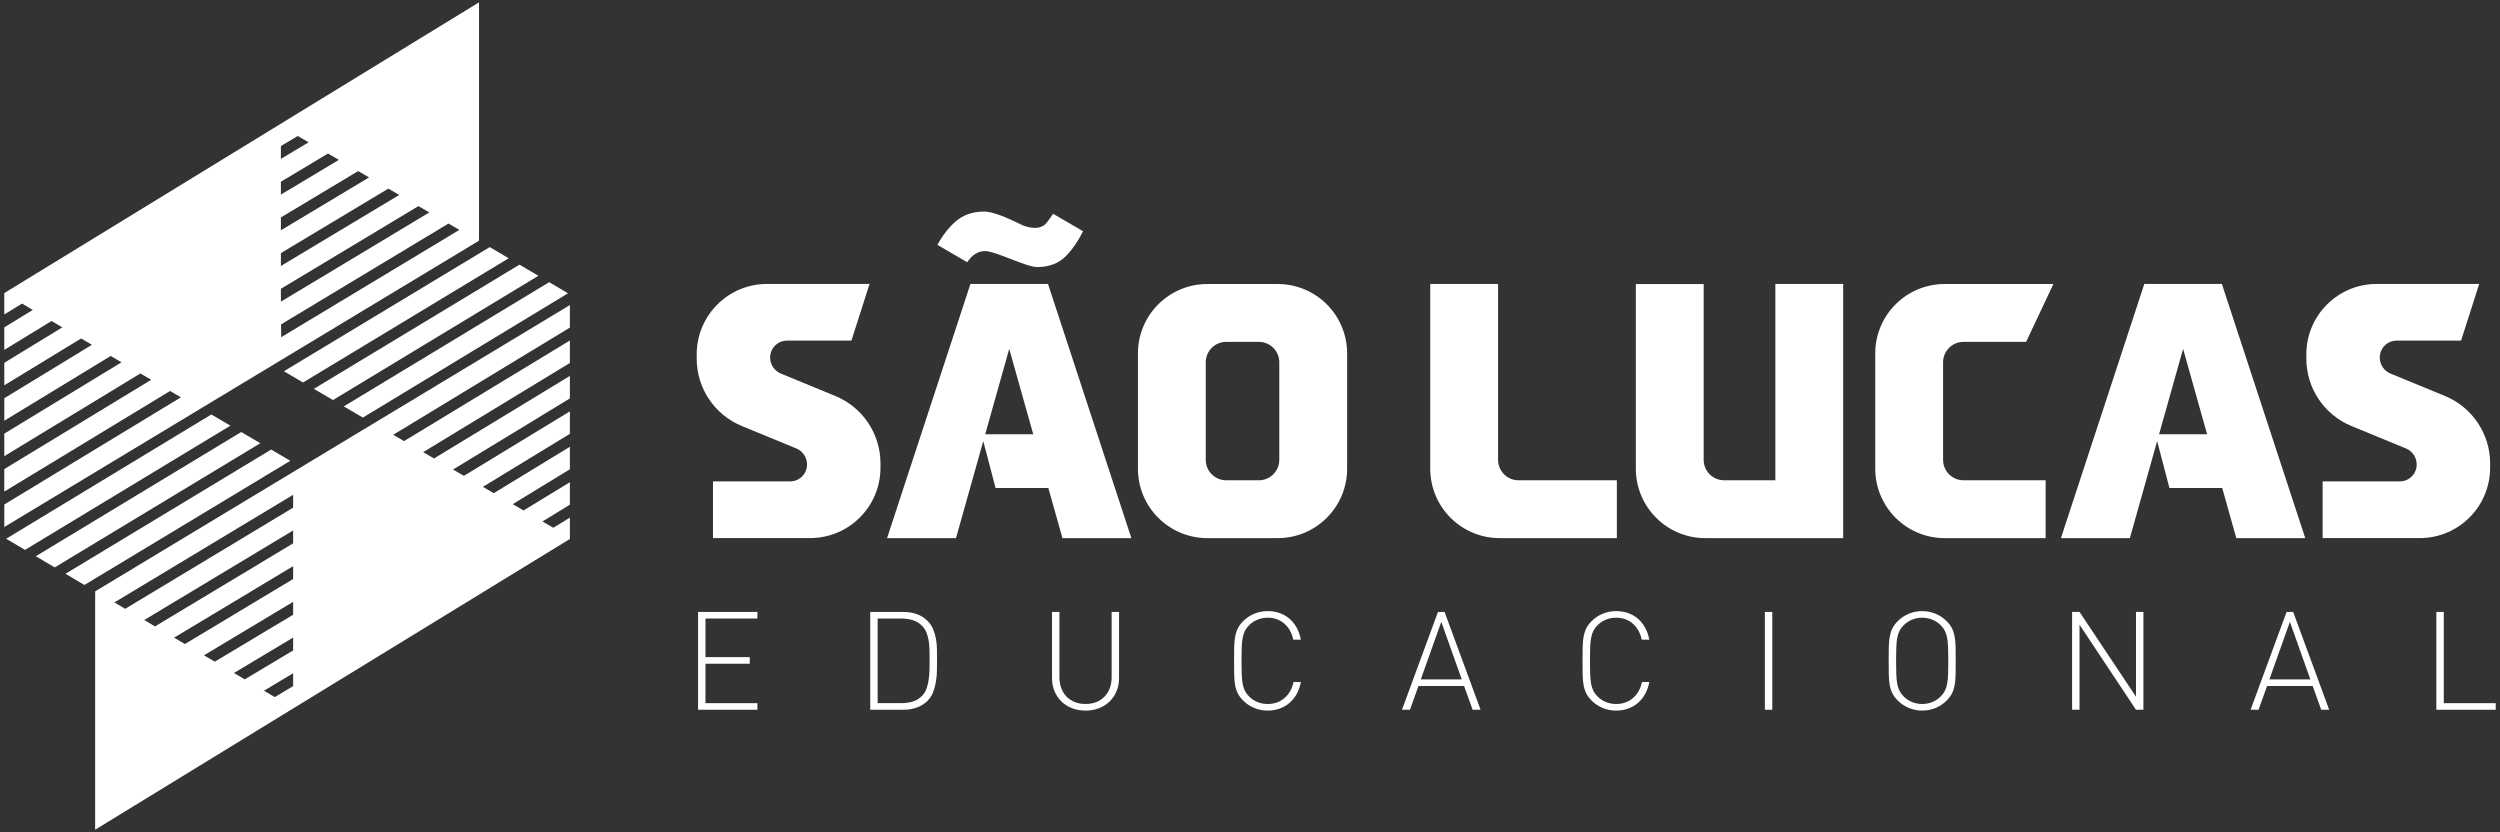 <?xml version="1.0" encoding="utf-8"?>
<!-- Generator: Adobe Illustrator 16.0.0, SVG Export Plug-In . SVG Version: 6.00 Build 0)  -->
<!DOCTYPE svg PUBLIC "-//W3C//DTD SVG 1.1//EN" "http://www.w3.org/Graphics/SVG/1.1/DTD/svg11.dtd">
<svg version="1.1" id="Layer_1" xmlns="http://www.w3.org/2000/svg" xmlns:xlink="http://www.w3.org/1999/xlink" x="0px" y="0px"
	 width="655px" height="218px" viewBox="0 0 655 218" enable-background="new 0 0 655 218" xml:space="preserve">
<rect x="0" y="0" width="655" height="218" fill="#333333" stroke="none"/>
<g>
	<path fill="#FFFFFF" d="M258.125,113.775l6.293-22.371l6.29,22.371H258.125z M269.201,74.393h-9.569h-5.378l-21.842,66.596h18.06
		l7.147-25.414l3.22,12.277h13.829l3.694,13.137h18.061L274.58,74.393H269.201z"/>
	<path fill="#FFFFFF" d="M565.679,113.775l6.291-22.371l6.291,22.371H565.679z M576.755,74.393h-9.57h-5.377l-21.844,66.596h18.061
		l7.148-25.414l3.219,12.277h13.83l3.693,13.137h18.061l-21.842-66.596H576.755z"/>
	<g>
		<path fill="#FFFFFF" d="M335.175,120.484c0,2.953-2.393,5.346-5.348,5.346h-8.57c-2.953,0-5.348-2.393-5.348-5.346v-25.57
			c0-2.953,2.395-5.346,5.348-5.346h8.57c2.955,0,5.348,2.393,5.348,5.346V120.484z M334.767,74.412h-18.449
			c-10.039,0-18.18,8.139-18.18,18.18v30.215c0,10.041,8.141,18.18,18.18,18.18h18.449c10.041,0,18.18-8.139,18.18-18.18v-7.424
			V92.592C352.946,82.551,344.808,74.412,334.767,74.412"/>
		<path fill="#FFFFFF" d="M392.497,120.484V74.387h-17.771v48.418c0,10.041,8.139,18.182,18.18,18.182h30.707v-15.154h-25.768
			C394.89,125.832,392.497,123.438,392.497,120.484"/>
		<path fill="#FFFFFF" d="M514.438,89.566h16.402l7.152-15.154h-28.494c-10.041,0-18.18,8.141-18.18,18.18v30.213
			c0,10.041,8.139,18.182,18.18,18.182h26.461v-15.154h-21.521c-2.953,0-5.348-2.395-5.348-5.348v-25.57
			C509.091,91.961,511.485,89.566,514.438,89.566"/>
		<path fill="#FFFFFF" d="M218.847,103.744l-14.253-5.863c-1.708-0.701-2.821-2.365-2.821-4.211c0-2.441,1.979-4.424,4.423-4.424
			h16.874l4.754-14.854h-26.851c-10.183,0-18.439,8.256-18.439,18.439v1.131c0,7.744,4.675,14.721,11.838,17.664l14.253,5.865
			c1.706,0.699,2.821,2.363,2.821,4.209c0,2.443-1.98,4.424-4.423,4.424h-20.219v14.854h25.44c10.184,0,18.44-8.256,18.44-18.439
			v-1.131C230.685,113.664,226.008,106.688,218.847,103.744"/>
		<path fill="#FFFFFF" d="M640.575,103.744l-14.254-5.863c-1.707-0.701-2.82-2.365-2.82-4.211c0-2.441,1.979-4.424,4.422-4.424
			h16.875l4.754-14.854h-26.85c-10.184,0-18.441,8.256-18.441,18.439v1.131c0,7.744,4.676,14.721,11.838,17.664l14.254,5.865
			c1.705,0.699,2.82,2.363,2.82,4.209c0,2.443-1.979,4.424-4.422,4.424h-20.219v14.854h25.441c10.182,0,18.439-8.256,18.439-18.439
			v-1.131C652.413,113.664,647.735,106.688,640.575,103.744"/>
		<path fill="#FFFFFF" d="M258.108,65.785c2.709,0,10.741,4.182,13.642,4.182c3.104,0,5.604-0.951,7.493-2.852
			c1.73-1.742,3.231-3.934,4.522-6.531l-7.853-4.576c-0.068,0.113-1.631,2.508-2.334,2.984c-0.704,0.475-1.466,0.711-2.289,0.711
			c-1.141,0-2.246-0.221-3.319-0.664s-6.87-3.611-10.129-3.611c-3.041,0-5.557,0.889-7.535,2.66
			c-1.878,1.678-3.437,3.711-4.695,6.068l7.801,4.547C254.688,66.762,256.251,65.785,258.108,65.785"/>
		<path fill="#FFFFFF" d="M465.144,125.83H451.71c-2.951,0-5.346-2.393-5.346-5.348V74.424h-17.773v48.383
			c0,10.039,8.139,18.18,18.18,18.18l36.145,0.004V74.387h-17.771V125.83z"/>
	</g>
	<g>
		<path fill="#FFFFFF" d="M73.647,84.98l43.859-26.412l2.854,1.66L73.672,88.344L73.647,84.98z M73.593,77.193v-1.527l36.039-21.67
			l2.854,1.658L73.604,79.029L73.593,77.193z M73.593,66.313l28.148-16.898l2.857,1.658L73.593,69.684V66.313z M73.593,56.963
			l20.249-12.137l2.856,1.656L73.593,60.334V56.963z M73.593,47.611l12.337-7.383l2.857,1.658l-15.194,9.096V47.611z M73.593,38.264
			l4.413-2.637l2.857,1.658l-7.271,4.344V38.264z M125.498,0.617L73.571,32.416l-0.019-0.008v0.023L1.125,76.787H1.122v0.006
			l0.003,5.592l4.647-2.848l2.82,1.666l-7.468,4.563v5.9l12.383-7.561l2.821,1.664L1.125,95.049v5.896l20.128-12.268l2.823,1.666
			l-22.951,13.99v5.893l27.888-16.969l2.82,1.666L1.125,113.607v5.902l35.659-21.666l2.821,1.666l-38.48,23.389v5.895l43.44-26.355
			l2.824,1.666L1.125,132.176v5.898l51.35-30.969l0.182-0.109h-0.003l21.058-12.701l37.052-22.348l-0.058,0.041l13.635-8.229
			l1.146-0.689l0.01-0.006l0.003-1.01V0.617z"/>
		<polygon fill="#FFFFFF" points="1.616,141.152 6.556,144.068 60.36,111.523 55.363,108.592 		"/>
		<polygon fill="#FFFFFF" points="63.197,113.186 9.381,145.738 14.332,148.66 68.203,116.123 		"/>
		<polygon fill="#FFFFFF" points="71.043,117.785 17.159,150.332 22.122,153.26 76.061,120.729 		"/>
		<path fill="#FFFFFF" d="M69.154,180.963l7.647-4.57v3.367l-4.817,2.875L69.154,180.963z M61.291,176.324l15.511-9.285v3.371
			l-12.675,7.584L61.291,176.324z M53.443,171.689l23.358-14.002v3.373l-20.525,12.301L53.443,171.689z M45.607,167.064
			l31.194-18.727v3.367l-28.364,17.031L45.607,167.064z M37.784,162.447l39.018-23.465v3.373L40.61,164.119L37.784,162.447z
			 M29.97,157.832l46.832-28.199v3.373l-44.003,26.498L29.97,157.832z M111.688,102.615l0.161-0.098l-84.357,50.877l-2.544,1.535
			l-0.006,0.004l-0.013,2.988v59.461h0.006l51.927-31.805l0.021,0.014v-0.023l72.428-44.361l0.003,0.004v-0.414l-0.003-5.182
			l-4.344,2.658l-2.842-1.65l7.183-4.395l0.003-5.896l-12.14,7.412l-2.845-1.652l14.981-9.141l0.003-5.902l-19.948,12.162
			l-2.842-1.654l22.787-13.893l0.003-5.891l-27.766,16.896l-2.845-1.654l30.61-18.629V98.49l-35.599,21.629l-2.845-1.654
			l38.443-23.363v-5.896l-43.44,26.357l-2.848-1.652l46.288-28.086v-5.898L111.688,102.615z"/>
		<polygon fill="#FFFFFF" points="90.072,106.475 95.069,109.404 148.819,76.842 143.878,73.928 		"/>
		<polygon fill="#FFFFFF" points="87.237,104.811 141.055,72.258 136.104,69.338 82.231,101.875 		"/>
		<polygon fill="#FFFFFF" points="79.394,100.211 133.278,67.666 128.314,64.738 74.376,97.27 		"/>
	</g>
	<g>
		<polygon fill="#FFFFFF" points="182.892,185.957 198.444,185.957 198.444,184.229 184.836,184.229 184.836,173.897 
			196.428,173.897 196.428,172.169 184.836,172.169 184.836,162.053 198.444,162.053 198.444,160.325 182.892,160.325 		"/>
		<path fill="#FFFFFF" d="M245.225,167.399c-0.156-0.876-0.401-1.723-0.737-2.538c-0.337-0.816-0.828-1.548-1.477-2.196
			c-1.56-1.56-3.696-2.34-6.407-2.34H228v25.632h8.604c1.344,0,2.556-0.198,3.636-0.594c1.08-0.396,2.004-0.978,2.771-1.746
			c0.648-0.648,1.14-1.416,1.477-2.304c0.336-0.888,0.581-1.818,0.737-2.79c0.156-0.973,0.24-1.956,0.253-2.952
			c0.012-0.996,0.018-1.926,0.018-2.79s-0.006-1.758-0.018-2.683C245.465,169.176,245.381,168.275,245.225,167.399z
			 M243.534,175.175c-0.013,0.877-0.072,1.752-0.18,2.628c-0.108,0.877-0.295,1.705-0.559,2.484
			c-0.265,0.78-0.647,1.435-1.152,1.962c-0.744,0.769-1.59,1.29-2.537,1.566c-0.949,0.275-1.938,0.414-2.971,0.414h-6.191v-22.177
			h6.191c1.032,0,2.021,0.139,2.971,0.414c0.947,0.276,1.793,0.799,2.537,1.566c0.505,0.528,0.888,1.146,1.152,1.854
			c0.264,0.709,0.45,1.453,0.559,2.232c0.107,0.78,0.167,1.572,0.18,2.376c0.012,0.805,0.018,1.565,0.018,2.286
			C243.551,173.501,243.545,174.299,243.534,175.175z"/>
		<path fill="#FFFFFF" d="M291.251,177.389c0,1.057-0.162,2.022-0.485,2.898c-0.324,0.876-0.787,1.62-1.387,2.231
			c-0.6,0.612-1.319,1.087-2.159,1.423c-0.841,0.336-1.776,0.504-2.809,0.504s-1.968-0.168-2.808-0.504
			c-0.841-0.336-1.561-0.811-2.16-1.423c-0.601-0.611-1.063-1.355-1.386-2.231c-0.324-0.876-0.486-1.842-0.486-2.898v-17.063h-1.944
			v17.315c0,1.249,0.217,2.395,0.648,3.438s1.038,1.944,1.818,2.7c0.779,0.756,1.703,1.344,2.771,1.764
			c1.067,0.42,2.25,0.63,3.546,0.63s2.478-0.21,3.546-0.63s1.992-1.008,2.772-1.764c0.779-0.756,1.386-1.656,1.817-2.7
			c0.433-1.044,0.648-2.189,0.648-3.438v-17.315h-1.944V177.389z"/>
		<path fill="#FFFFFF" d="M325.578,167.111c0.132-0.708,0.329-1.32,0.594-1.836c0.264-0.517,0.624-1.002,1.08-1.458
			c0.648-0.648,1.392-1.14,2.232-1.477c0.84-0.336,1.715-0.504,2.629-0.504c1.727,0,3.186,0.517,4.373,1.548
			c1.188,1.032,1.975,2.437,2.357,4.212h1.98c-0.215-1.151-0.576-2.189-1.08-3.113s-1.129-1.71-1.871-2.358
			c-0.744-0.648-1.604-1.146-2.574-1.494c-0.973-0.348-2.035-0.521-3.186-0.521c-1.225,0-2.389,0.229-3.492,0.684
			c-1.105,0.456-2.077,1.104-2.917,1.944c-0.576,0.576-1.026,1.176-1.351,1.8c-0.323,0.624-0.563,1.332-0.72,2.124
			s-0.246,1.71-0.27,2.754c-0.024,1.044-0.036,2.286-0.036,3.726c0,1.44,0.012,2.688,0.036,3.744c0.023,1.057,0.113,1.98,0.27,2.772
			s0.396,1.494,0.72,2.105c0.324,0.612,0.774,1.206,1.351,1.782c0.84,0.841,1.812,1.488,2.917,1.944
			c1.104,0.456,2.268,0.684,3.492,0.684c1.127,0,2.178-0.174,3.148-0.521c0.973-0.348,1.836-0.847,2.592-1.494
			c0.758-0.648,1.387-1.434,1.891-2.358c0.504-0.924,0.865-1.962,1.08-3.114h-1.908c-0.383,1.776-1.182,3.181-2.393,4.213
			c-1.213,1.032-2.684,1.548-4.41,1.548c-0.914,0-1.789-0.168-2.629-0.504s-1.583-0.828-2.232-1.477
			c-0.456-0.455-0.816-0.941-1.08-1.458c-0.265-0.516-0.462-1.128-0.594-1.836c-0.133-0.707-0.216-1.548-0.252-2.52
			c-0.036-0.973-0.054-2.143-0.054-3.511c0-1.367,0.018-2.537,0.054-3.51C325.362,168.659,325.445,167.819,325.578,167.111z"/>
		<path fill="#FFFFFF" d="M376.751,160.325l-9.432,25.632h2.088l2.232-6.228h11.951l2.232,6.228h2.088l-9.432-25.632H376.751z
			 M372.251,178.001l5.365-15.084l5.363,15.084H372.251z"/>
		<path fill="#FFFFFF" d="M416.874,167.111c0.131-0.708,0.328-1.32,0.594-1.836c0.264-0.517,0.623-1.002,1.08-1.458
			c0.648-0.648,1.391-1.14,2.232-1.477c0.84-0.336,1.715-0.504,2.627-0.504c1.729,0,3.186,0.517,4.375,1.548
			c1.188,1.032,1.973,2.437,2.357,4.212h1.98c-0.217-1.151-0.576-2.189-1.08-3.113s-1.129-1.71-1.873-2.358
			s-1.602-1.146-2.574-1.494c-0.971-0.348-2.033-0.521-3.186-0.521c-1.225,0-2.389,0.229-3.492,0.684
			c-1.104,0.456-2.076,1.104-2.916,1.944c-0.576,0.576-1.025,1.176-1.35,1.8s-0.564,1.332-0.721,2.124s-0.246,1.71-0.27,2.754
			s-0.035,2.286-0.035,3.726c0,1.44,0.012,2.688,0.035,3.744c0.023,1.057,0.113,1.98,0.27,2.772s0.396,1.494,0.721,2.105
			c0.324,0.612,0.773,1.206,1.35,1.782c0.84,0.841,1.813,1.488,2.916,1.944s2.268,0.684,3.492,0.684c1.129,0,2.178-0.174,3.15-0.521
			s1.836-0.847,2.592-1.494c0.756-0.648,1.387-1.434,1.891-2.358c0.504-0.924,0.863-1.962,1.08-3.114h-1.908
			c-0.385,1.776-1.184,3.181-2.395,4.213c-1.213,1.032-2.682,1.548-4.41,1.548c-0.912,0-1.787-0.168-2.627-0.504
			c-0.842-0.336-1.584-0.828-2.232-1.477c-0.457-0.455-0.816-0.941-1.08-1.458c-0.266-0.516-0.463-1.128-0.594-1.836
			c-0.133-0.707-0.217-1.548-0.252-2.52c-0.037-0.973-0.055-2.143-0.055-3.511c0-1.367,0.018-2.537,0.055-3.51
			C416.657,168.659,416.741,167.819,416.874,167.111z"/>
		<rect x="462.396" y="160.325" fill="#FFFFFF" width="1.943" height="25.632"/>
		<path fill="#FFFFFF" d="M512.093,166.661c-0.156-0.792-0.396-1.5-0.721-2.124s-0.773-1.224-1.35-1.8
			c-0.84-0.84-1.813-1.488-2.916-1.944c-1.104-0.455-2.268-0.684-3.492-0.684s-2.389,0.229-3.492,0.684
			c-1.104,0.456-2.076,1.104-2.916,1.944c-0.576,0.576-1.025,1.176-1.35,1.8s-0.564,1.332-0.721,2.124s-0.246,1.71-0.27,2.754
			s-0.035,2.286-0.035,3.726c0,1.44,0.012,2.688,0.035,3.744c0.023,1.057,0.113,1.98,0.27,2.772s0.396,1.494,0.721,2.105
			c0.324,0.612,0.773,1.206,1.35,1.782c0.84,0.841,1.813,1.488,2.916,1.944s2.268,0.684,3.492,0.684s2.389-0.228,3.492-0.684
			s2.076-1.104,2.916-1.944c0.576-0.576,1.025-1.17,1.35-1.782c0.324-0.611,0.564-1.313,0.721-2.105s0.246-1.716,0.27-2.772
			c0.023-1.056,0.035-2.304,0.035-3.744c0-1.439-0.012-2.682-0.035-3.726S512.249,167.453,512.093,166.661z M510.401,176.651
			c-0.037,0.972-0.121,1.813-0.254,2.52c-0.131,0.708-0.33,1.32-0.594,1.836c-0.264,0.517-0.623,1.003-1.08,1.458
			c-0.646,0.648-1.391,1.141-2.23,1.477c-0.842,0.336-1.717,0.504-2.629,0.504s-1.787-0.168-2.627-0.504
			c-0.842-0.336-1.584-0.828-2.232-1.477c-0.457-0.455-0.816-0.941-1.08-1.458c-0.266-0.516-0.463-1.128-0.594-1.836
			c-0.133-0.707-0.217-1.548-0.252-2.52c-0.037-0.973-0.055-2.143-0.055-3.511c0-1.367,0.018-2.537,0.055-3.51
			c0.035-0.972,0.119-1.812,0.252-2.52c0.131-0.708,0.328-1.32,0.594-1.836c0.264-0.517,0.623-1.002,1.08-1.458
			c0.648-0.648,1.391-1.14,2.232-1.477c0.84-0.336,1.715-0.504,2.627-0.504s1.787,0.168,2.629,0.504
			c0.84,0.337,1.584,0.828,2.23,1.477c0.457,0.456,0.816,0.941,1.08,1.458c0.264,0.516,0.463,1.128,0.594,1.836
			c0.133,0.708,0.217,1.548,0.254,2.52c0.035,0.973,0.053,2.143,0.053,3.51C510.454,174.509,510.437,175.679,510.401,176.651z"/>
		<polygon fill="#FFFFFF" points="559.63,182.537 544.835,160.325 542.89,160.325 542.89,185.957 544.835,185.957 544.835,163.673 
			559.63,185.957 561.573,185.957 561.573,160.325 559.63,160.325 		"/>
		<path fill="#FFFFFF" d="M599.085,160.325l-9.432,25.632h2.088l2.232-6.228h11.951l2.232,6.228h2.088l-9.432-25.632H599.085z
			 M594.585,178.001l5.365-15.084l5.363,15.084H594.585z"/>
		<polygon fill="#FFFFFF" points="640.271,184.229 640.271,160.325 638.325,160.325 638.325,185.957 653.878,185.957 
			653.878,184.229 		"/>
	</g>
</g>
</svg>
